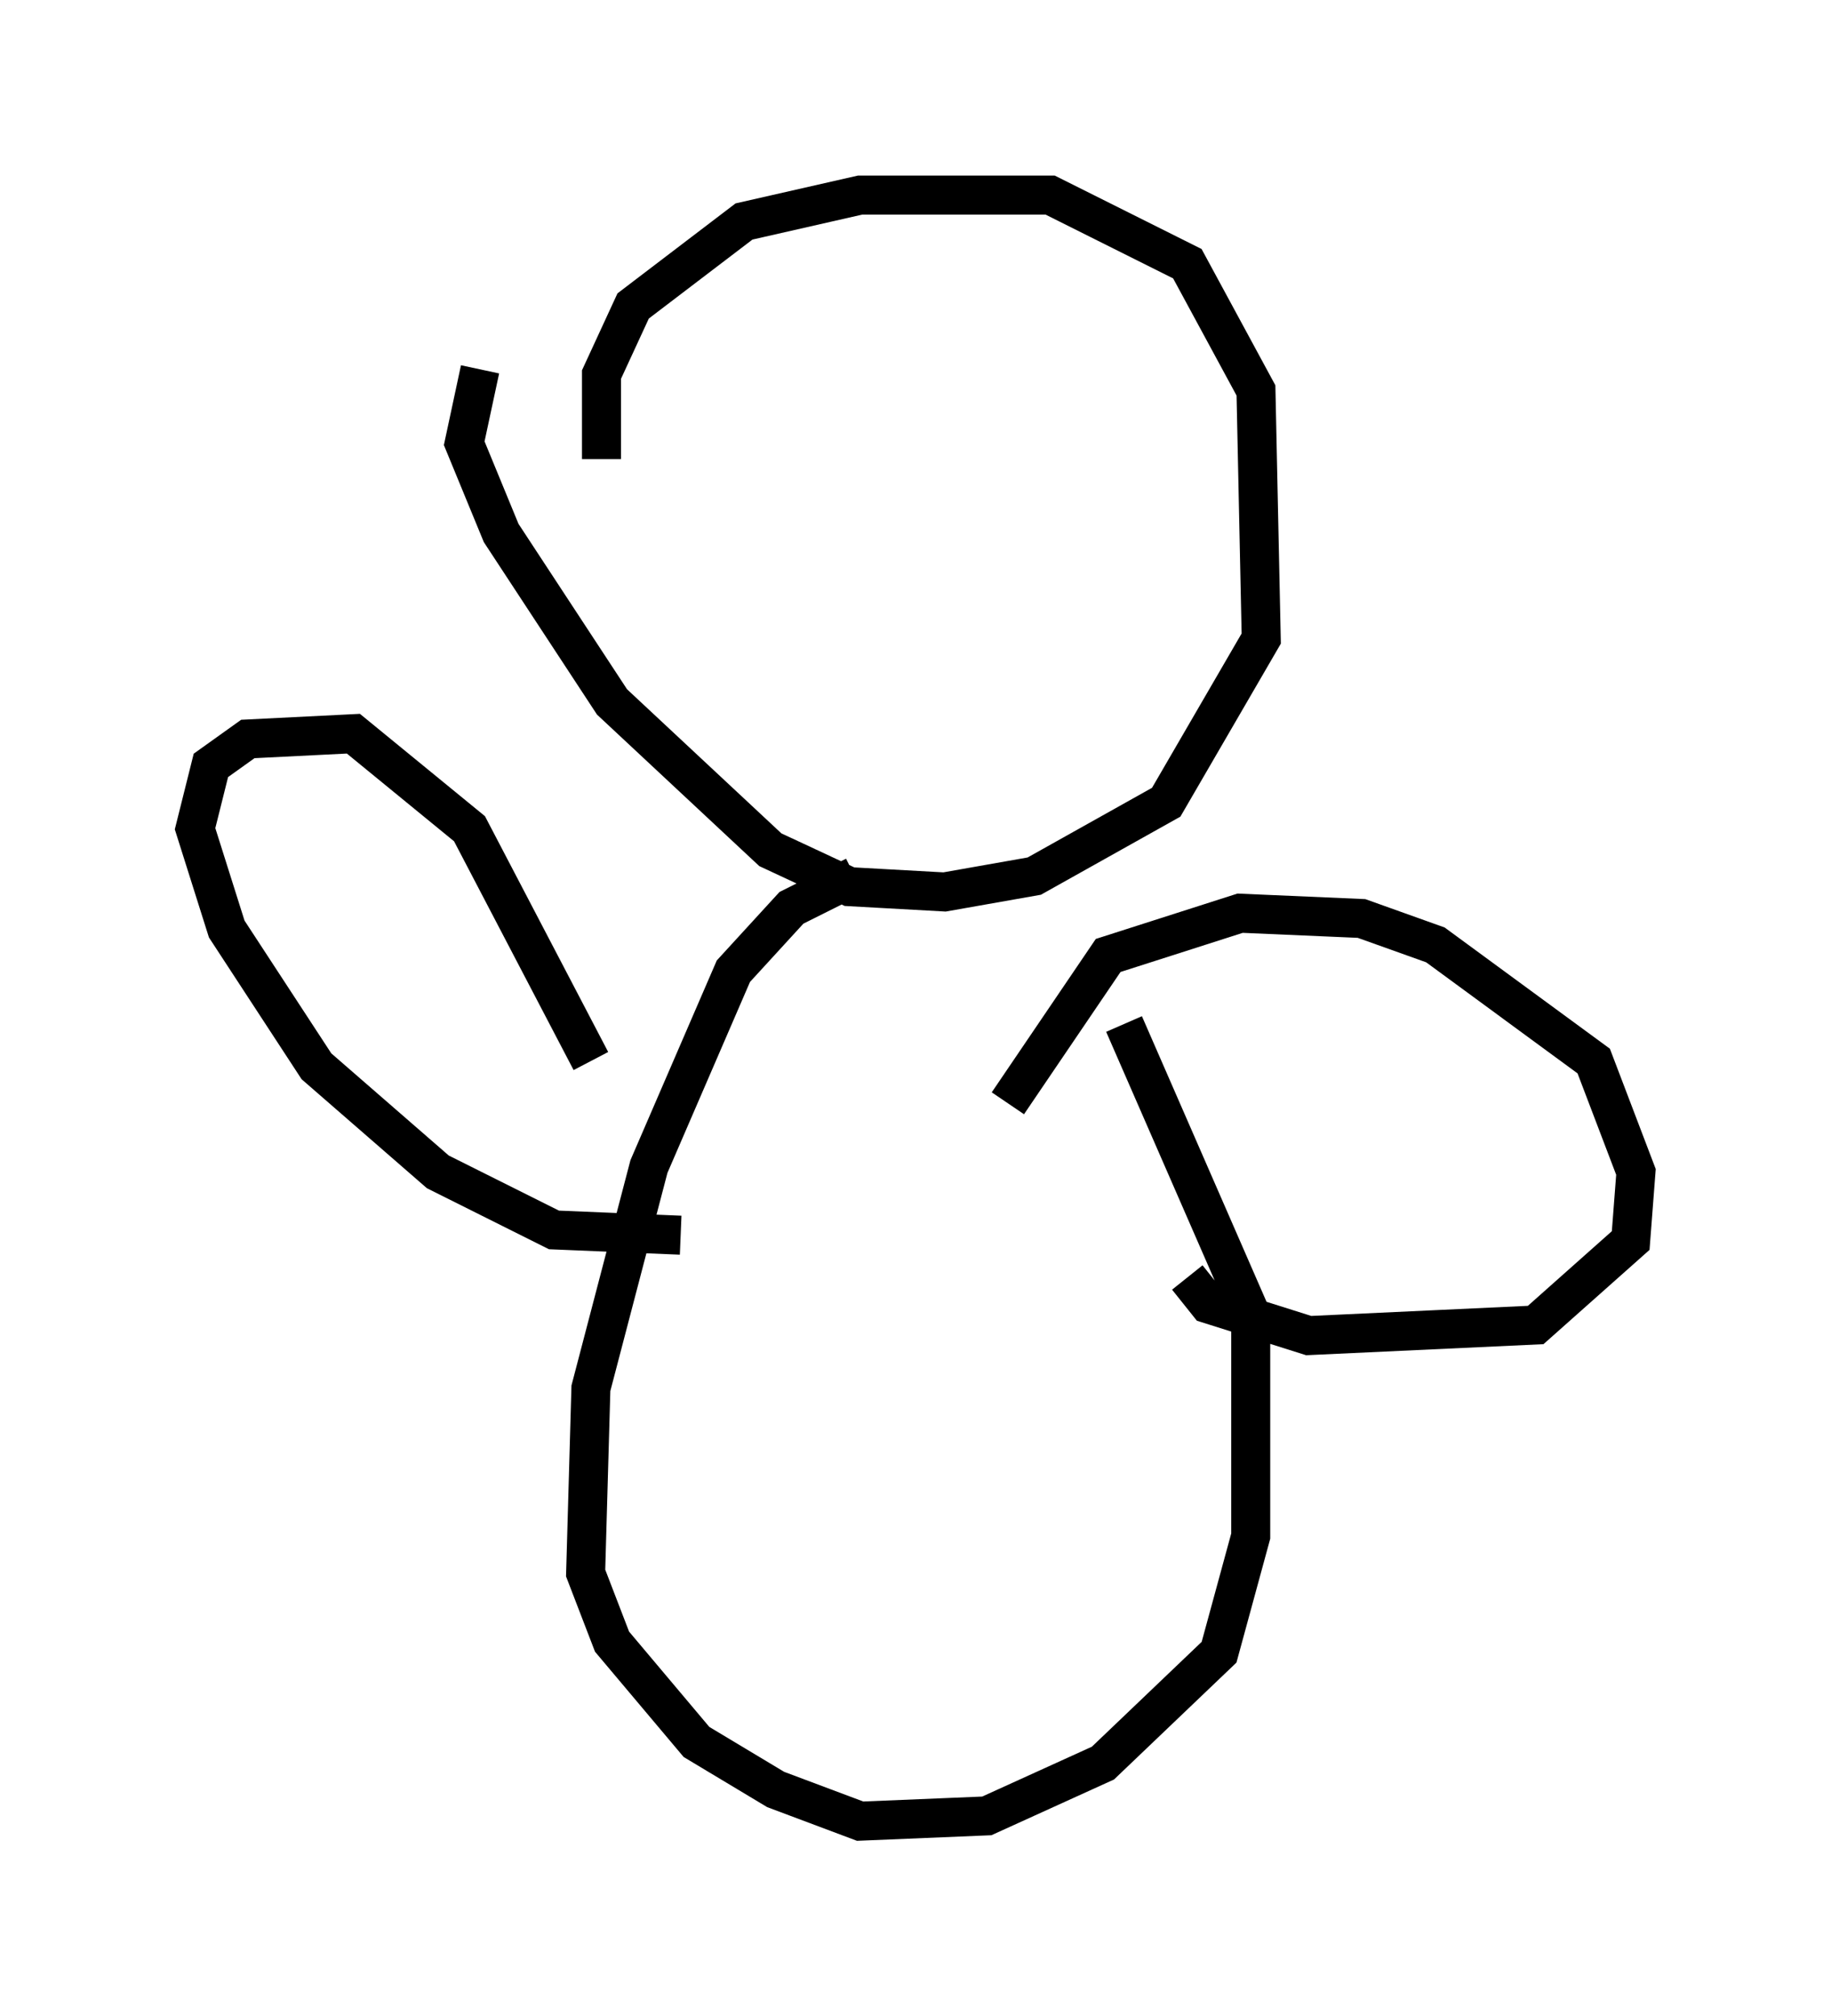 <?xml version="1.0" encoding="utf-8" ?>
<svg baseProfile="full" height="51.677" version="1.1" width="46.941" xmlns="http://www.w3.org/2000/svg" xmlns:ev="http://www.w3.org/2001/xml-events" xmlns:xlink="http://www.w3.org/1999/xlink"><defs /><rect fill="white" height="51.677" width="46.941" x="0" y="0" /><path d="M15.961, 13.39 m-0.541, -1.624 l0.0, -2.165 0.812, -1.759 l2.842, -2.165 2.977, -0.677 l4.871, 0.0 3.518, 1.759 l1.759, 3.248 0.135, 6.36 l-2.436, 4.195 -3.383, 1.894 l-2.3, 0.406 -2.436, -0.135 l-2.03, -0.947 -4.059, -3.789 l-2.842, -4.33 -0.947, -2.3 l0.406, -1.894 m9.607, 12.99 l-1.624, 0.812 -1.488, 1.624 l-2.165, 5.007 -1.488, 5.683 l-0.135, 4.736 0.677, 1.759 l2.165, 2.571 2.03, 1.218 l2.165, 0.812 3.248, -0.135 l2.977, -1.353 2.977, -2.842 l0.812, -2.977 0.0, -5.683 l-3.248, -7.442 m-11.367, 5.413 l-3.248, -0.135 -2.977, -1.488 l-3.112, -2.706 -2.3, -3.518 l-0.812, -2.571 0.406, -1.624 l0.947, -0.677 2.706, -0.135 l2.977, 2.436 3.112, 5.954 m10.69, 1.083 l2.571, -3.789 3.383, -1.083 l3.112, 0.135 1.894, 0.677 l4.059, 2.977 1.083, 2.842 l-0.135, 1.759 -2.436, 2.165 l-5.819, 0.271 -2.571, -0.812 l-0.541, -0.677 " fill="none" stroke="black" stroke-width="1" /></svg>